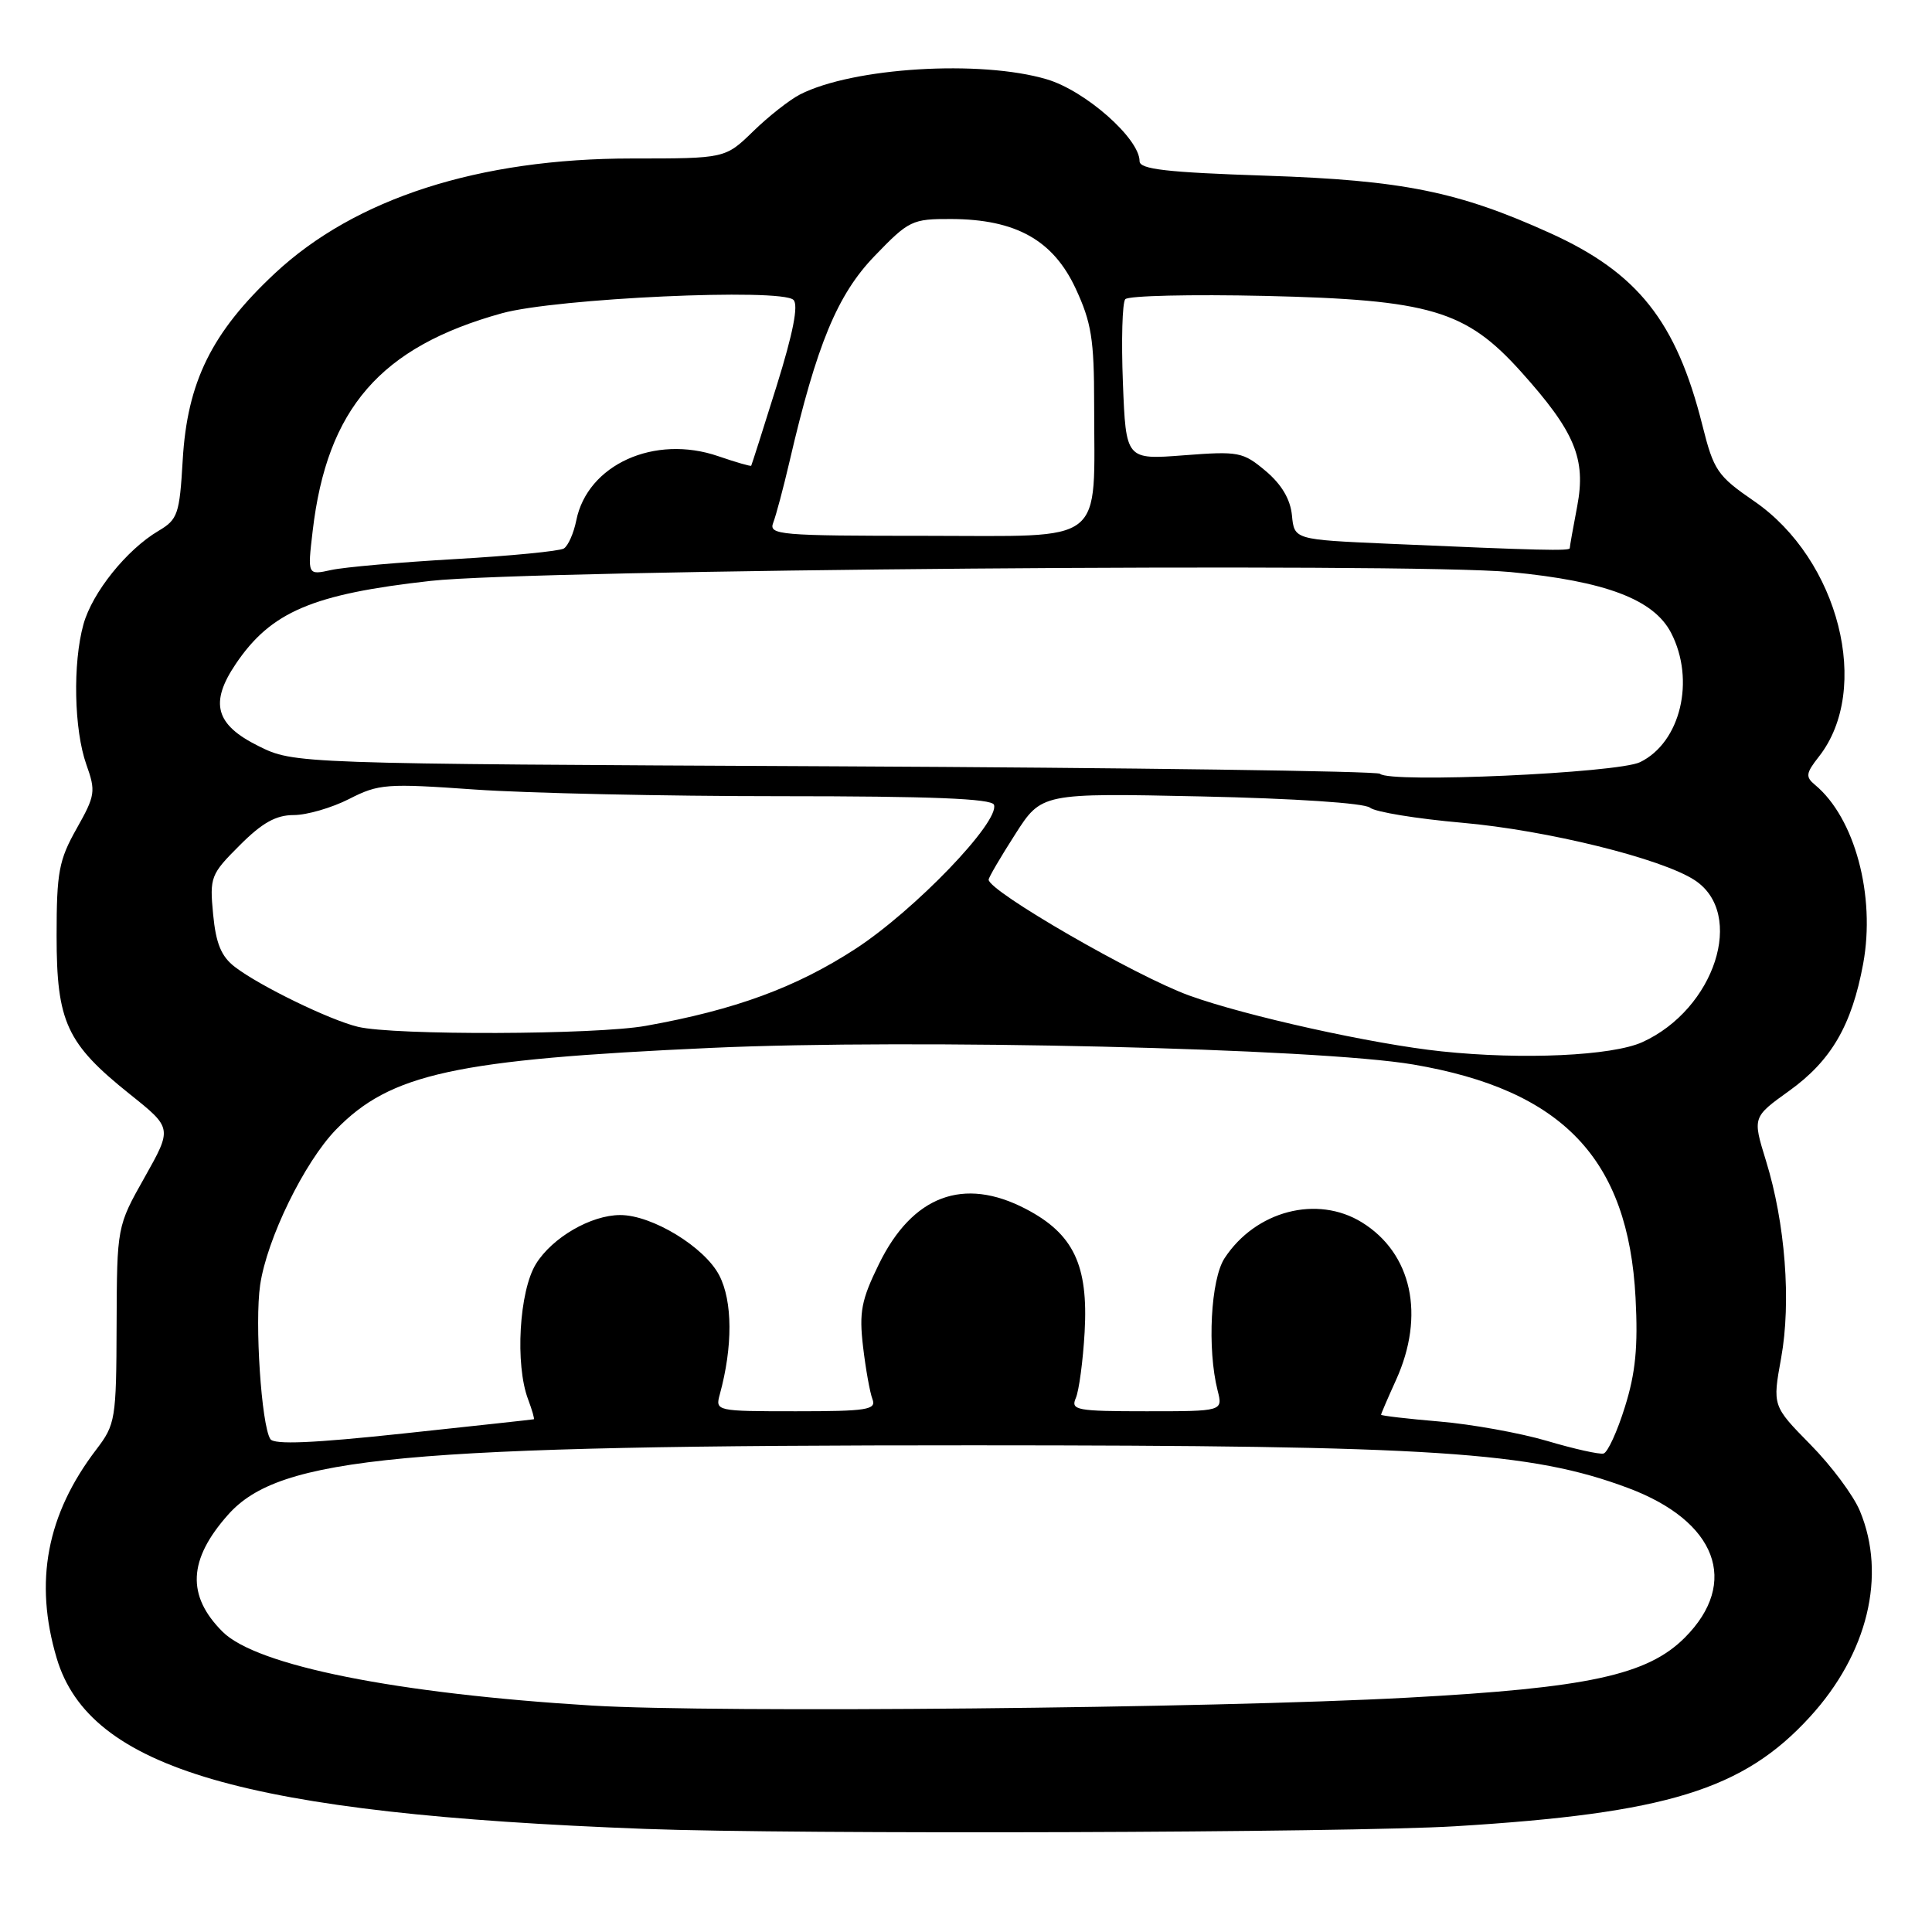 <?xml version="1.0" encoding="UTF-8" standalone="no"?>
<!DOCTYPE svg PUBLIC "-//W3C//DTD SVG 1.1//EN" "http://www.w3.org/Graphics/SVG/1.1/DTD/svg11.dtd" >
<svg xmlns="http://www.w3.org/2000/svg" xmlns:xlink="http://www.w3.org/1999/xlink" version="1.1" viewBox="0 0 256 256">
 <g >
 <path fill="currentColor"
d=" M 192.79 241.99 C 220.85 240.28 231.00 237.16 239.83 227.49 C 247.48 219.13 250.00 208.74 246.45 200.22 C 245.61 198.17 242.65 194.20 239.88 191.40 C 234.86 186.29 234.86 186.29 236.01 179.94 C 237.36 172.49 236.56 162.06 233.99 153.77 C 232.22 148.03 232.22 148.03 237.08 144.54 C 242.65 140.54 245.37 135.86 246.88 127.70 C 248.54 118.68 245.77 108.37 240.50 104.00 C 239.22 102.94 239.28 102.46 241.01 100.26 C 248.03 91.34 243.68 74.15 232.45 66.42 C 227.55 63.05 227.08 62.35 225.57 56.33 C 222.12 42.59 217.01 36.15 205.43 30.90 C 193.26 25.38 185.85 23.88 167.75 23.28 C 154.57 22.84 151.00 22.43 151.00 21.36 C 151.00 18.36 143.82 12.02 138.71 10.51 C 129.93 7.90 113.00 8.94 106.00 12.52 C 104.62 13.23 101.83 15.42 99.80 17.40 C 96.10 21.00 96.10 21.00 83.74 21.00 C 63.45 21.00 47.05 26.28 36.40 36.24 C 28.04 44.06 24.81 50.62 24.21 60.97 C 23.79 68.15 23.56 68.83 20.99 70.35 C 16.79 72.83 12.23 78.51 11.06 82.72 C 9.62 87.89 9.81 96.71 11.44 101.30 C 12.71 104.86 12.63 105.40 10.15 109.80 C 7.80 113.97 7.50 115.57 7.50 124.00 C 7.50 135.43 8.82 138.28 17.21 144.99 C 22.83 149.48 22.83 149.48 19.17 155.99 C 15.50 162.50 15.50 162.50 15.45 175.55 C 15.41 188.10 15.30 188.74 12.75 192.08 C 6.19 200.68 4.50 209.59 7.51 219.71 C 11.86 234.38 32.38 240.34 85.50 242.34 C 105.36 243.09 178.61 242.85 192.79 241.99 Z  M 78.50 226.00 C 52.55 224.42 33.99 220.72 29.49 216.21 C 24.71 211.44 24.93 206.66 30.22 200.71 C 37.06 193.00 53.20 191.50 129.00 191.51 C 190.09 191.52 202.85 192.35 215.74 197.17 C 227.47 201.56 230.54 209.69 223.24 217.00 C 218.28 221.96 210.43 223.66 186.50 224.95 C 160.58 226.36 94.90 226.99 78.50 226.00 Z  M 205.00 190.93 C 201.43 189.88 195.01 188.72 190.75 188.36 C 186.49 188.00 183.00 187.59 183.00 187.46 C 183.00 187.33 183.89 185.26 184.98 182.86 C 188.87 174.28 187.09 166.07 180.46 161.97 C 174.53 158.31 166.38 160.43 162.26 166.72 C 160.43 169.52 159.94 178.71 161.34 184.25 C 162.04 187.00 162.04 187.00 151.91 187.00 C 142.64 187.00 141.85 186.85 142.55 185.25 C 142.97 184.29 143.50 180.35 143.72 176.50 C 144.22 167.63 142.25 163.49 135.93 160.19 C 127.67 155.88 120.90 158.42 116.46 167.50 C 114.13 172.26 113.82 173.85 114.36 178.45 C 114.71 181.41 115.27 184.54 115.61 185.41 C 116.14 186.80 114.87 187.00 105.49 187.00 C 94.85 187.00 94.77 186.98 95.38 184.75 C 97.11 178.42 97.08 172.43 95.31 169.00 C 93.37 165.24 86.41 161.00 82.19 161.00 C 78.31 161.00 73.18 163.98 71.02 167.47 C 68.79 171.07 68.23 180.83 69.98 185.43 C 70.51 186.85 70.85 188.03 70.73 188.06 C 70.60 188.10 62.85 188.94 53.50 189.94 C 41.45 191.23 36.30 191.45 35.82 190.68 C 34.63 188.81 33.74 175.24 34.47 170.27 C 35.36 164.17 40.32 154.01 44.51 149.69 C 51.74 142.25 60.30 140.39 94.25 138.85 C 121.06 137.63 174.61 138.90 187.25 141.05 C 207.06 144.42 215.76 153.55 216.72 171.98 C 217.06 178.44 216.72 181.93 215.31 186.42 C 214.30 189.68 213.02 192.46 212.48 192.60 C 211.94 192.74 208.57 191.99 205.00 190.93 Z  M 191.00 139.31 C 181.94 138.36 165.07 134.62 157.60 131.92 C 150.51 129.36 131.00 118.09 131.00 116.56 C 131.00 116.27 132.58 113.57 134.51 110.56 C 138.01 105.08 138.01 105.08 159.14 105.53 C 171.56 105.80 180.79 106.41 181.53 107.02 C 182.21 107.59 187.71 108.49 193.75 109.02 C 204.99 110.01 220.18 113.76 224.56 116.63 C 231.33 121.07 227.23 133.72 217.62 138.09 C 213.62 139.90 201.78 140.45 191.00 139.31 Z  M 47.44 136.06 C 43.71 135.17 34.38 130.63 31.12 128.12 C 29.32 126.74 28.61 125.03 28.24 121.15 C 27.77 116.23 27.91 115.85 31.76 112.01 C 34.74 109.02 36.57 108.00 38.92 108.00 C 40.66 108.00 43.96 107.04 46.26 105.87 C 50.19 103.86 51.20 103.79 62.97 104.62 C 69.86 105.10 88.06 105.50 103.41 105.50 C 123.39 105.50 131.43 105.82 131.71 106.64 C 132.47 108.90 121.22 120.60 113.35 125.73 C 105.48 130.84 97.43 133.81 85.57 135.93 C 78.97 137.12 52.22 137.21 47.44 136.06 Z  M 182.86 102.53 C 182.50 102.18 149.99 101.73 110.59 101.54 C 38.97 101.20 38.97 101.20 34.24 98.85 C 28.55 96.03 27.75 93.15 31.23 87.99 C 35.90 81.06 41.40 78.72 57.07 76.97 C 70.48 75.47 186.85 74.52 200.15 75.80 C 212.75 77.01 219.13 79.42 221.43 83.86 C 224.66 90.12 222.69 98.37 217.32 100.99 C 214.36 102.44 184.10 103.80 182.86 102.53 Z  M 41.43 70.36 C 43.33 54.12 50.41 45.97 66.50 41.51 C 73.67 39.52 103.55 38.15 105.14 39.74 C 105.82 40.42 105.09 44.14 102.91 51.13 C 101.13 56.83 99.61 61.59 99.54 61.71 C 99.48 61.82 97.51 61.25 95.18 60.45 C 86.73 57.54 77.84 61.56 76.36 68.96 C 76.02 70.65 75.28 72.33 74.71 72.68 C 74.14 73.03 67.67 73.66 60.34 74.08 C 53.01 74.50 45.60 75.15 43.88 75.53 C 40.74 76.22 40.74 76.22 41.43 70.36 Z  M 184.00 72.05 C 171.50 71.50 171.50 71.50 171.19 68.29 C 170.98 66.15 169.82 64.19 167.71 62.41 C 164.70 59.88 164.14 59.77 156.86 60.33 C 149.19 60.92 149.19 60.92 148.79 50.71 C 148.57 45.10 148.71 40.12 149.10 39.65 C 149.48 39.18 157.83 38.99 167.65 39.21 C 189.52 39.72 194.22 41.11 201.54 49.25 C 208.68 57.20 210.18 60.78 208.99 67.07 C 208.44 69.93 208.00 72.44 208.00 72.64 C 208.00 73.02 204.05 72.93 184.00 72.05 Z  M 102.46 69.25 C 102.83 68.29 103.80 64.66 104.61 61.18 C 108.22 45.63 110.95 39.05 115.88 33.93 C 120.44 29.20 120.85 29.00 126.07 29.02 C 134.60 29.06 139.54 31.82 142.52 38.21 C 144.62 42.72 144.98 44.97 144.98 53.50 C 144.98 72.49 146.87 71.00 122.76 71.00 C 103.19 71.00 101.83 70.88 102.46 69.25 Z "/>
</g>
</svg>